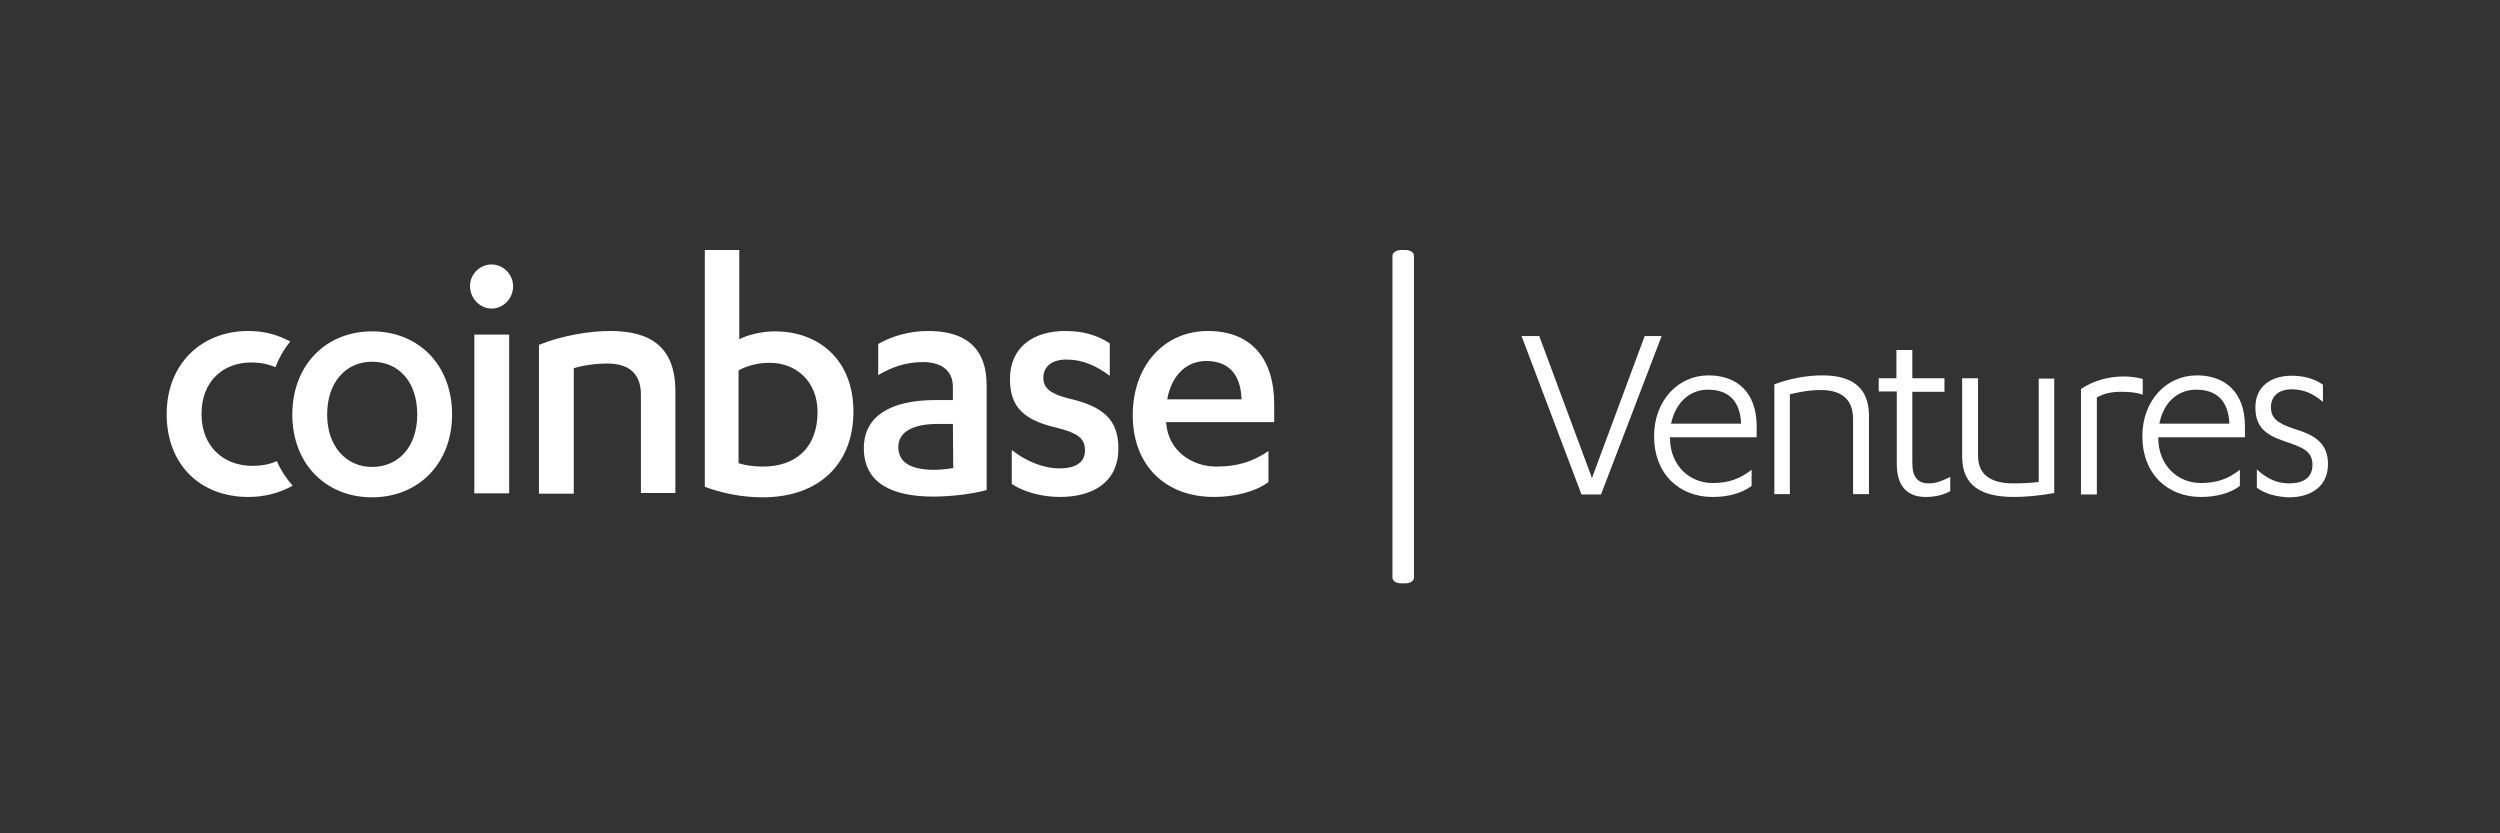 <svg width="330" height="110" viewBox="0 0 330 110" fill="none" xmlns="http://www.w3.org/2000/svg">
<rect x="0" y="0" width="330" height="110" fill="#333333" stroke="none"/>
<path d="M36.548 60.873C37.069 62.066 37.78 63.163 38.633 64.118C36.785 65.12 34.89 65.597 32.757 65.597C26.502 65.597 22 61.398 22 54.668C22 47.891 26.739 43.691 32.757 43.691C34.89 43.691 36.596 44.168 38.302 45.075C37.496 46.077 36.833 47.223 36.359 48.464C35.316 48.034 34.274 47.843 33.184 47.843C29.487 47.843 26.597 50.277 26.597 54.668C26.597 58.82 29.393 61.493 33.326 61.493C34.511 61.493 35.553 61.302 36.548 60.873ZM49.106 43.739C55.267 43.739 59.674 48.177 59.674 54.716C59.674 61.207 55.219 65.645 49.106 65.645C42.993 65.645 38.586 61.207 38.586 54.716C38.586 48.177 43.041 43.739 49.106 43.739ZM49.106 47.748C45.694 47.748 43.183 50.42 43.183 54.716C43.183 58.916 45.694 61.636 49.106 61.636C52.613 61.636 55.077 58.963 55.077 54.716C55.077 50.42 52.66 47.748 49.106 47.748ZM62.612 65.12V44.168H67.209V65.12H62.612ZM62.043 37.773C62.043 36.15 63.37 34.909 64.887 34.909C66.403 34.909 67.73 36.198 67.73 37.773C67.73 39.443 66.403 40.732 64.887 40.732C63.37 40.732 62.043 39.395 62.043 37.773ZM71.189 45.504C74.033 44.359 77.587 43.691 80.572 43.691C85.785 43.691 89.15 45.743 89.15 51.614V65.072H84.6V52.091C84.6 49.084 82.752 47.986 80.193 47.986C78.582 47.986 76.971 48.225 75.739 48.607V65.168H71.142V45.504H71.189ZM92.988 33H97.585V44.788C98.532 44.264 100.428 43.739 102.276 43.739C108.2 43.739 112.654 47.604 112.654 54.334C112.654 61.111 108.247 65.645 100.665 65.645C97.727 65.645 95.121 65.025 93.035 64.261V33H92.988ZM97.537 61.159C98.438 61.445 99.575 61.588 100.712 61.588C104.93 61.588 107.915 59.202 107.915 54.382C107.915 50.325 105.072 47.891 101.613 47.891C99.812 47.891 98.438 48.368 97.49 48.893V61.159H97.537ZM125.781 51.089C125.781 48.798 124.122 47.795 121.848 47.795C119.478 47.795 117.63 48.511 115.924 49.514V45.409C117.725 44.359 120.047 43.691 122.558 43.691C127.06 43.691 130.235 45.6 130.235 50.85V64.691C128.292 65.216 125.544 65.55 123.222 65.55C117.914 65.55 114.028 63.879 114.028 59.154C114.028 54.907 117.583 52.807 123.506 52.807H125.781V51.089ZM125.781 55.957H123.838C120.663 55.957 118.578 56.911 118.578 59.011C118.578 61.207 120.521 62.018 123.317 62.018C124.027 62.018 124.975 61.922 125.828 61.779L125.781 55.957ZM133.6 59.441C135.495 60.92 137.77 61.827 139.855 61.827C141.893 61.827 143.22 61.111 143.22 59.441C143.22 57.722 142.035 57.102 139.381 56.434C135.116 55.432 133.316 53.714 133.316 50.038C133.316 45.791 136.443 43.691 140.613 43.691C142.935 43.691 144.784 44.216 146.49 45.313V49.609C144.689 48.273 142.935 47.461 140.756 47.461C138.765 47.461 137.723 48.464 137.723 49.848C137.723 51.232 138.623 51.948 140.945 52.568C145.637 53.618 147.627 55.384 147.627 59.202C147.627 63.593 144.357 65.597 139.903 65.597C137.486 65.597 135.116 64.929 133.553 63.879V59.441H133.6ZM153.93 55.718V55.813C154.214 59.536 157.342 61.588 160.564 61.588C163.407 61.588 165.398 60.92 167.435 59.536V63.641C165.587 64.977 162.839 65.597 160.232 65.597C153.835 65.597 149.522 61.445 149.522 54.811C149.522 48.129 153.787 43.691 159.427 43.691C165.398 43.691 168.194 47.604 168.194 53.332V55.718H153.93ZM163.881 52.711C163.786 49.466 162.223 47.652 159.237 47.652C156.583 47.652 154.64 49.561 154.072 52.711H163.881Z" fill="white"/>
<path d="M184.912 33H185.536C186.159 33 186.643 33.331 186.643 33.755V76.245C186.643 76.669 186.159 77 185.536 77H184.912C184.289 77 183.805 76.669 183.805 76.245V33.755C183.805 33.331 184.359 33 184.912 33Z" fill="white"/>
<path d="M211.332 65.27H208.757L200.844 44.357H203.18L210.14 63.099L217.1 44.357H219.34L211.332 65.27ZM231.878 57.717H220.437V57.764C220.437 61.541 223.107 63.76 226.062 63.76C228.207 63.76 229.685 63.193 231.211 62.013V64.137C229.876 65.176 227.921 65.6 226.062 65.6C221.676 65.6 218.339 62.579 218.339 57.575C218.339 52.949 221.438 49.55 225.538 49.55C229.352 49.55 231.878 51.863 231.878 56.254V57.717ZM220.58 55.923H229.828C229.685 52.713 227.969 51.438 225.443 51.438C223.107 51.438 221.2 53.044 220.58 55.923ZM234.214 65.27V50.73C236.216 49.975 238.505 49.55 240.555 49.55C244.368 49.55 246.704 51.061 246.704 54.885V65.223H244.607V55.309C244.607 52.194 242.414 51.486 240.364 51.486C238.791 51.486 237.361 51.769 236.264 52.052V65.223H234.214V65.27ZM247.991 51.722V49.928H250.327V46.199H252.425V49.928H256.668V51.722H252.425V61.069C252.425 63.051 253.188 63.807 254.618 63.807C255.571 63.807 256.382 63.476 257.43 62.957V64.845C256.525 65.317 255.476 65.6 254.189 65.6C251.996 65.6 250.375 64.42 250.375 61.258V51.675H247.991V51.722ZM271.16 49.928V65.081C269.301 65.412 267.442 65.6 265.868 65.6C261.483 65.6 259.004 64.09 259.004 60.266V49.928H261.101V60.172C261.101 63.051 263.342 63.807 265.773 63.807C266.822 63.807 268.014 63.76 269.11 63.618V49.975H271.16V49.928ZM276.785 52.477V65.27H274.688V51.344C276.261 50.306 278.215 49.692 280.313 49.692C281.123 49.692 281.982 49.786 282.84 50.022V52.099C281.934 51.769 280.885 51.722 280.17 51.722C278.692 51.675 277.548 52.005 276.785 52.477ZM296.331 57.717H284.89V57.764C284.89 61.541 287.559 63.76 290.515 63.76C292.66 63.76 294.138 63.193 295.663 62.013V64.137C294.329 65.176 292.374 65.6 290.515 65.6C286.129 65.6 282.792 62.579 282.792 57.575C282.792 52.949 285.891 49.55 289.99 49.55C293.804 49.55 296.331 51.863 296.331 56.254V57.717ZM285.033 55.923H294.281C294.138 52.713 292.422 51.438 289.895 51.438C287.511 51.438 285.605 53.044 285.033 55.923ZM297.904 64.373V61.966C299.191 63.146 300.526 63.807 302.147 63.807C304.054 63.807 305.245 63.051 305.245 61.352C305.245 59.511 303.911 59.039 301.527 58.236C298.857 57.339 297.713 56.206 297.713 53.752C297.713 51.061 299.716 49.597 302.481 49.597C303.958 49.597 305.436 49.928 306.628 50.778V53.044C305.436 52.052 304.244 51.391 302.481 51.391C300.812 51.391 299.763 52.288 299.763 53.752C299.763 55.168 300.574 55.876 302.91 56.631C305.532 57.434 307.295 58.472 307.295 61.258C307.295 64.279 304.959 65.648 302.147 65.648C300.478 65.6 298.857 65.129 297.904 64.373Z" fill="white"/>
</svg>
